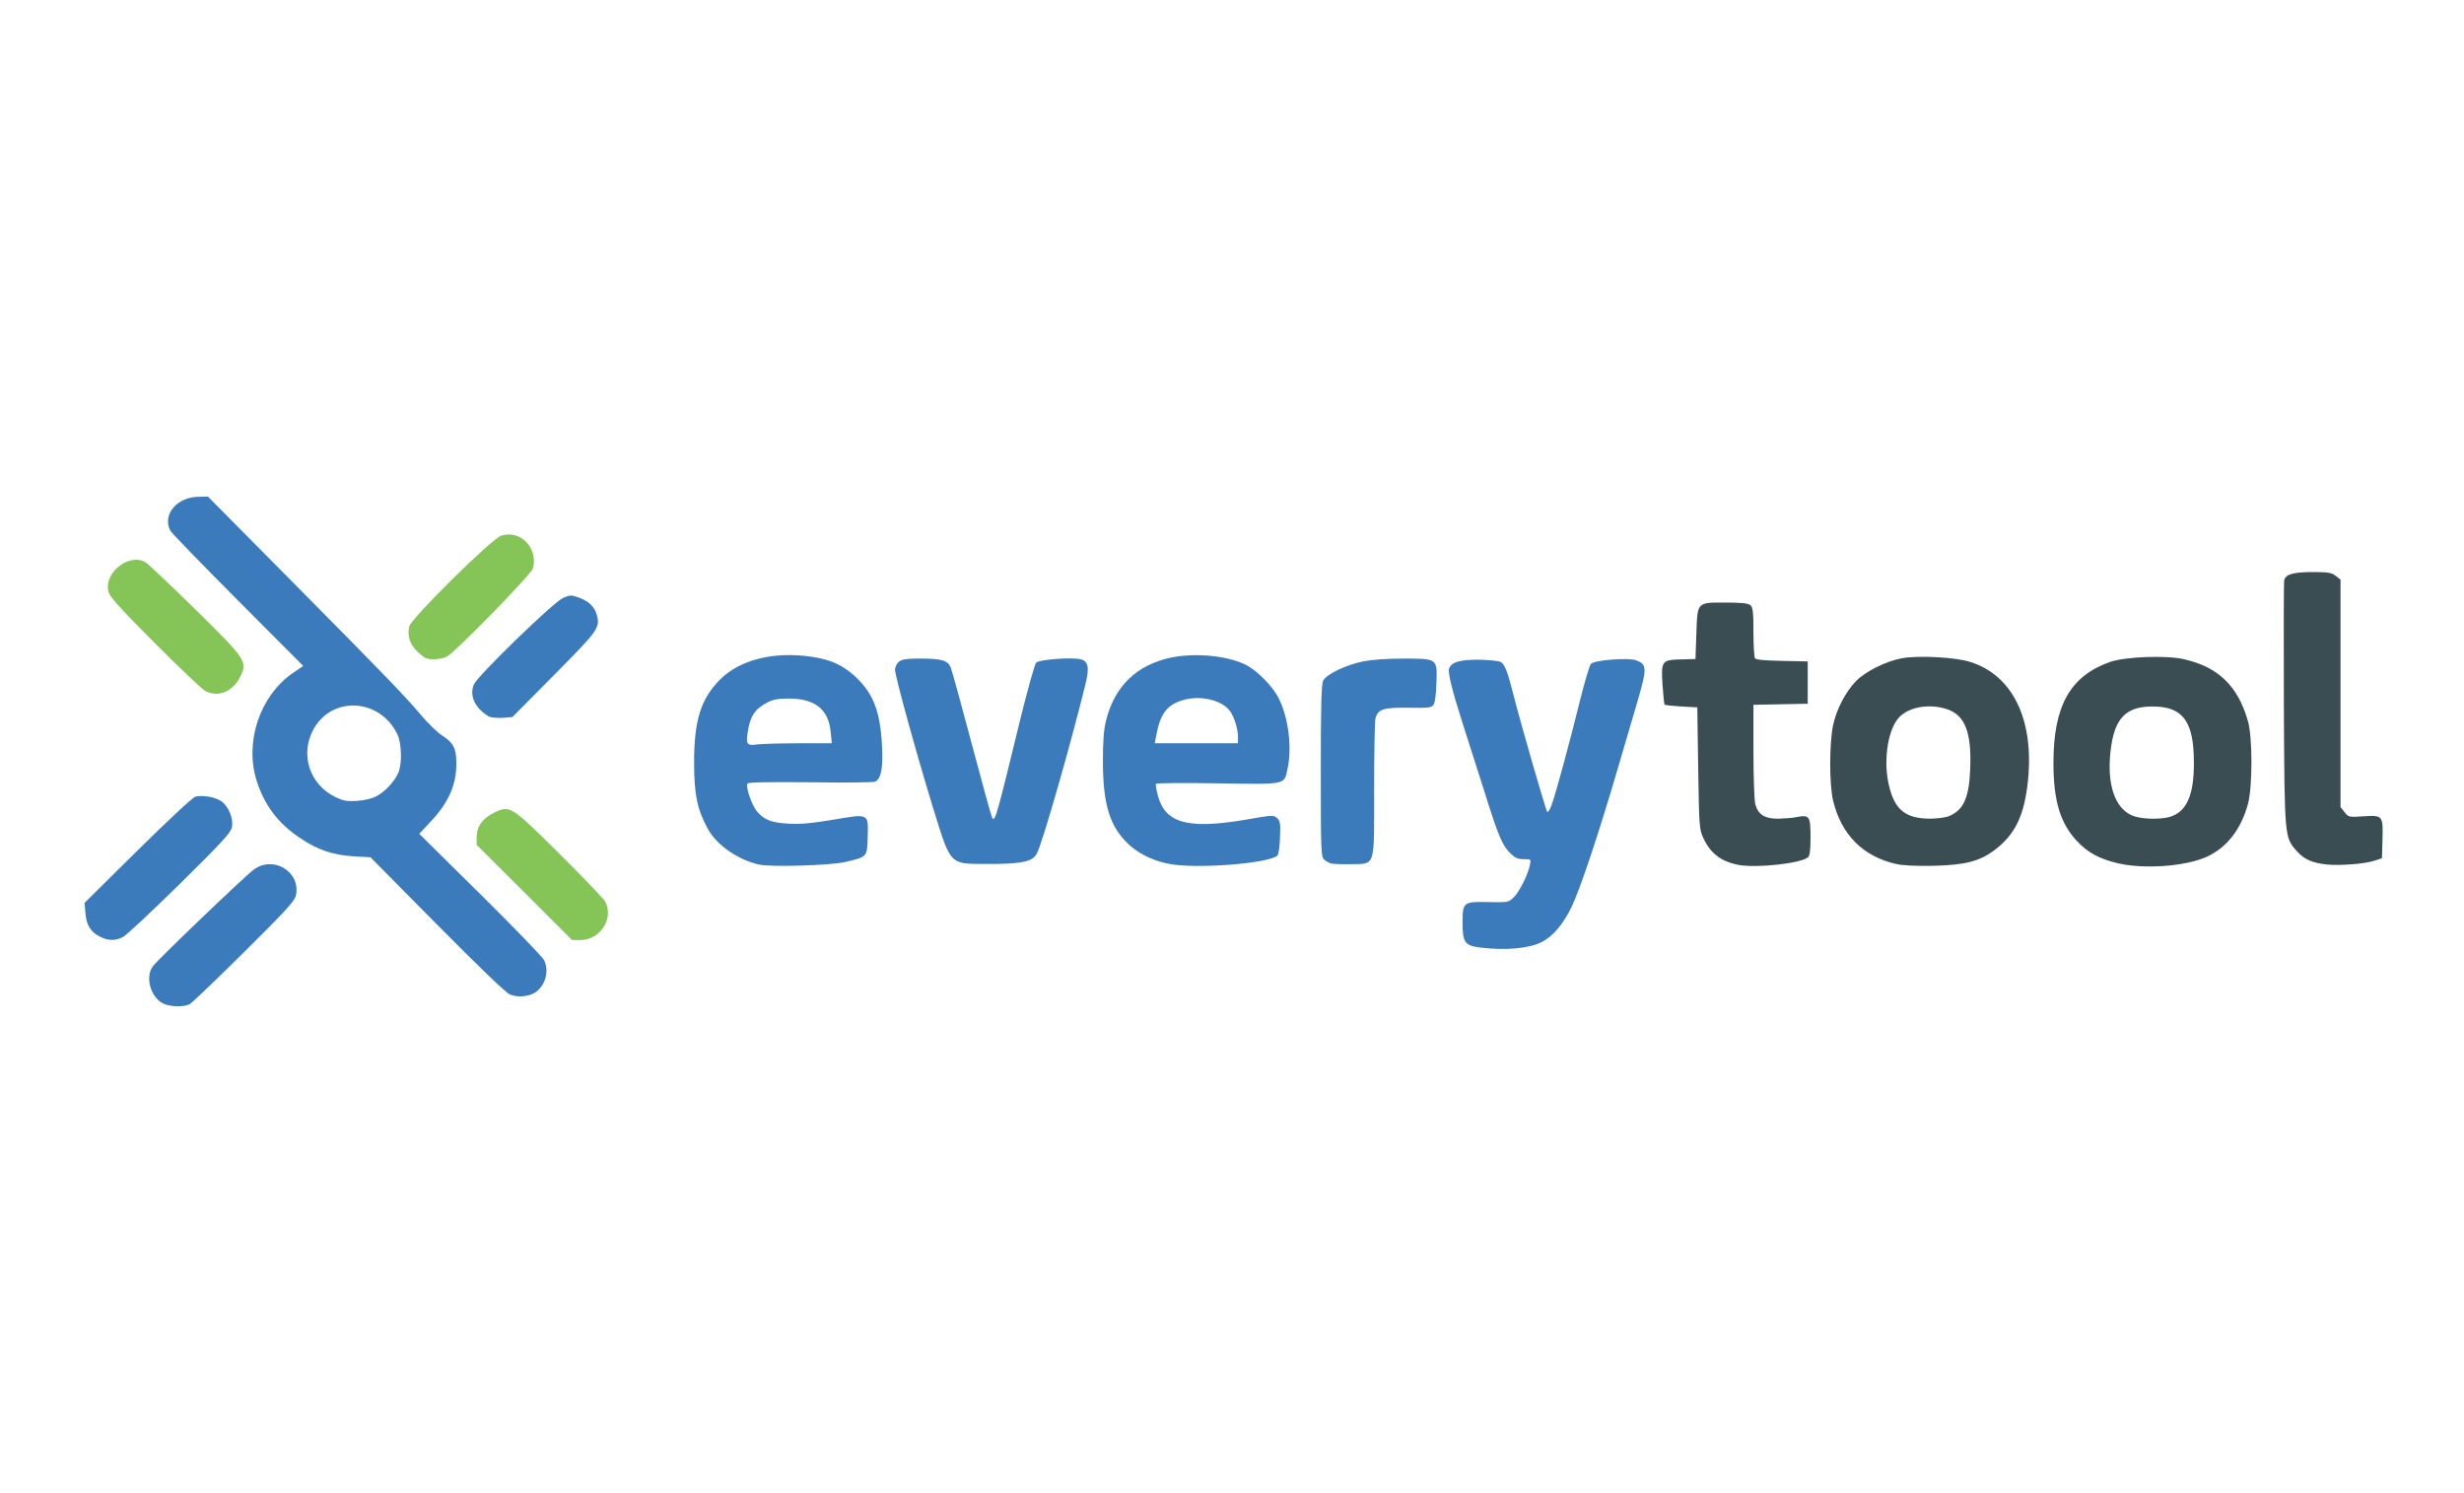 <?xml version="1.0" encoding="UTF-8" standalone="no"?>
<!-- Created with Inkscape (http://www.inkscape.org/) -->

<svg
   width="66mm"
   height="40mm"
   viewBox="0 0 66 40"
   version="1.1"
   id="svg1"
   inkscape:version="1.4.2 (ebf0e94, 2025-05-08)"
   sodipodi:docname="logo(icon).svg"
   inkscape:export-filename="..\png\logo(icon).png"
   inkscape:export-xdpi="96"
   inkscape:export-ydpi="96"
   xmlns:inkscape="http://www.inkscape.org/namespaces/inkscape"
   xmlns:sodipodi="http://sodipodi.sourceforge.net/DTD/sodipodi-0.dtd"
   xmlns="http://www.w3.org/2000/svg"
   xmlns:svg="http://www.w3.org/2000/svg">
  <sodipodi:namedview
     id="namedview1"
     pagecolor="#ffffff"
     bordercolor="#000000"
     borderopacity="0.25"
     inkscape:showpageshadow="2"
     inkscape:pageopacity="0.0"
     inkscape:pagecheckerboard="0"
     inkscape:deskcolor="#d1d1d1"
     inkscape:document-units="mm"
     inkscape:zoom="2.8284271"
     inkscape:cx="131.69864"
     inkscape:cy="44.547727"
     inkscape:window-width="1916"
     inkscape:window-height="2041"
     inkscape:window-x="1911"
     inkscape:window-y="0"
     inkscape:window-maximized="0"
     inkscape:current-layer="layer1" />
  <defs
     id="defs1" />
  <g
     inkscape:label="Layer 1"
     inkscape:groupmode="layer"
     id="layer1">
    <g
       id="g3"
       transform="matrix(1.596,0,0,1.596,-8.2,-11.917)">
      <g
         id="g1">
        <path
           d="m 29.977,23.371 c -0.256,-0.034 -0.293,-0.086 -0.293,-0.417 0,-0.346 0.012,-0.355 0.439,-0.346 0.324,0.006 0.331,0.006 0.42,-0.08 0.096,-0.093 0.238,-0.377 0.272,-0.544 0.019,-0.096 0.019,-0.096 -0.105,-0.096 -0.099,0 -0.145,-0.022 -0.226,-0.099 -0.133,-0.133 -0.201,-0.293 -0.426,-1.013 -0.105,-0.331 -0.269,-0.846 -0.365,-1.143 -0.185,-0.578 -0.259,-0.88 -0.235,-0.945 0.04,-0.108 0.176,-0.148 0.488,-0.148 0.173,0.003 0.34,0.019 0.377,0.037 0.071,0.04 0.12,0.17 0.226,0.593 0.105,0.417 0.531,1.897 0.556,1.924 0.012,0.012 0.043,-0.034 0.071,-0.108 0.062,-0.161 0.303,-1.044 0.485,-1.785 0.074,-0.297 0.154,-0.562 0.176,-0.59 0.056,-0.065 0.633,-0.111 0.766,-0.059 0.176,0.068 0.179,0.13 0.019,0.68 -0.068,0.229 -0.219,0.751 -0.34,1.158 -0.312,1.066 -0.624,1.999 -0.769,2.301 -0.136,0.284 -0.312,0.491 -0.497,0.587 -0.219,0.111 -0.615,0.145 -1.038,0.093 z"
           id="path10-5"
           style="fill:#3b7bbc;stroke-width:0.062" />
        <path
           d="m 17.887,21.981 c -0.358,-0.077 -0.726,-0.331 -0.874,-0.609 -0.173,-0.321 -0.226,-0.568 -0.226,-1.106 0,-0.707 0.111,-1.063 0.432,-1.39 0.331,-0.334 0.899,-0.479 1.535,-0.386 0.324,0.046 0.528,0.139 0.738,0.334 0.3,0.278 0.417,0.575 0.448,1.149 0.022,0.38 -0.015,0.578 -0.12,0.615 -0.037,0.012 -0.528,0.019 -1.09,0.009 -0.723,-0.006 -1.032,0 -1.047,0.022 -0.034,0.056 0.071,0.361 0.158,0.466 0.124,0.145 0.244,0.192 0.537,0.207 0.195,0.012 0.383,-0.006 0.735,-0.065 0.615,-0.105 0.599,-0.111 0.587,0.284 -0.009,0.346 -0.003,0.337 -0.383,0.426 -0.25,0.056 -1.223,0.086 -1.43,0.043 z m 0.655,-2.039 h 0.556 l -0.019,-0.188 c -0.034,-0.38 -0.263,-0.562 -0.701,-0.562 -0.173,0 -0.263,0.015 -0.355,0.062 -0.219,0.114 -0.297,0.232 -0.337,0.51 -0.031,0.198 -0.009,0.222 0.161,0.198 0.077,-0.009 0.389,-0.019 0.695,-0.019 z"
           id="path12-7"
           style="fill:#3b7bbc;stroke-width:0.062" />
        <path
           d="m 24.729,21.962 c -0.293,-0.065 -0.534,-0.195 -0.707,-0.38 -0.272,-0.29 -0.374,-0.652 -0.374,-1.347 0,-0.337 0.015,-0.522 0.053,-0.677 0.145,-0.575 0.513,-0.93 1.087,-1.053 0.402,-0.083 0.917,-0.037 1.239,0.111 0.198,0.093 0.476,0.371 0.578,0.584 0.158,0.321 0.219,0.822 0.142,1.171 -0.059,0.272 -0.006,0.263 -1.171,0.244 -0.565,-0.009 -1.029,-0.006 -1.038,0.009 -0.009,0.015 0.009,0.111 0.037,0.213 0.127,0.451 0.513,0.553 1.483,0.386 0.436,-0.077 0.457,-0.077 0.513,-0.025 0.053,0.049 0.059,0.09 0.049,0.324 -0.003,0.148 -0.025,0.284 -0.04,0.303 -0.142,0.139 -1.418,0.235 -1.85,0.136 z m 1.186,-2.119 c 0,-0.142 -0.059,-0.334 -0.133,-0.439 -0.133,-0.185 -0.494,-0.272 -0.782,-0.188 -0.281,0.08 -0.392,0.232 -0.46,0.612 l -0.022,0.114 h 0.698 0.698 z"
           id="path13-1"
           style="fill:#3b7bbc;stroke-width:0.062" />
        <path
           d="m 21.344,21.959 c -0.226,-0.031 -0.293,-0.124 -0.445,-0.605 -0.309,-0.973 -0.76,-2.598 -0.741,-2.66 0.046,-0.154 0.096,-0.173 0.432,-0.173 0.352,0 0.457,0.031 0.504,0.151 0.028,0.071 0.148,0.513 0.578,2.116 0.059,0.219 0.114,0.408 0.124,0.417 0.046,0.046 0.08,-0.083 0.457,-1.631 0.127,-0.519 0.25,-0.958 0.275,-0.985 0.053,-0.053 0.599,-0.093 0.748,-0.056 0.127,0.031 0.148,0.142 0.08,0.414 -0.25,1.019 -0.717,2.65 -0.816,2.845 -0.065,0.127 -0.213,0.167 -0.67,0.176 -0.229,0.003 -0.466,0 -0.525,-0.009 z"
           id="path15-5"
           style="fill:#3b7bbc;stroke-width:0.062" />
        <path
           d="m 27.475,21.959 c -0.034,-0.009 -0.086,-0.037 -0.114,-0.065 -0.053,-0.043 -0.056,-0.154 -0.056,-1.486 0,-1.078 0.009,-1.458 0.04,-1.517 0.053,-0.105 0.383,-0.266 0.677,-0.324 0.145,-0.028 0.405,-0.046 0.664,-0.046 0.581,0 0.575,-0.003 0.559,0.417 -0.006,0.201 -0.025,0.334 -0.053,0.365 -0.034,0.043 -0.102,0.049 -0.417,0.043 -0.429,-0.006 -0.522,0.025 -0.556,0.198 -0.009,0.053 -0.019,0.587 -0.019,1.186 0,1.319 0.028,1.233 -0.392,1.242 -0.148,0.003 -0.3,-0.003 -0.334,-0.012 z"
           id="path16-2"
           style="fill:#3b7bbc;stroke-width:0.062" />
        <path
           d="m 34.315,21.984 c -0.293,-0.056 -0.47,-0.192 -0.59,-0.451 -0.068,-0.148 -0.071,-0.192 -0.086,-1.174 l -0.015,-1.019 -0.269,-0.015 c -0.145,-0.009 -0.272,-0.022 -0.281,-0.031 -0.006,-0.009 -0.022,-0.154 -0.034,-0.327 -0.025,-0.408 -0.015,-0.423 0.309,-0.432 l 0.244,-0.006 0.015,-0.42 c 0.019,-0.544 0.003,-0.528 0.491,-0.528 0.263,0 0.377,0.012 0.414,0.043 0.043,0.034 0.053,0.108 0.053,0.448 0,0.222 0.012,0.42 0.025,0.442 0.015,0.028 0.158,0.04 0.454,0.046 l 0.432,0.009 v 0.355 0.355 l -0.454,0.009 -0.457,0.009 v 0.778 c 0,0.439 0.015,0.828 0.031,0.893 0.049,0.173 0.158,0.241 0.383,0.241 0.102,-0.003 0.247,-0.012 0.315,-0.028 0.21,-0.04 0.229,-0.015 0.229,0.334 0,0.229 -0.012,0.315 -0.043,0.343 -0.127,0.102 -0.853,0.182 -1.165,0.127 z"
           id="path18-6"
           style="fill:#3a4d52;stroke-width:0.062" />
        <path
           d="m 36.956,21.968 c -0.553,-0.127 -0.914,-0.491 -1.053,-1.06 -0.065,-0.275 -0.065,-0.958 0,-1.27 0.059,-0.272 0.207,-0.553 0.383,-0.738 0.158,-0.161 0.5,-0.334 0.766,-0.383 0.278,-0.053 0.911,-0.019 1.158,0.062 0.707,0.226 1.066,0.964 0.964,1.983 -0.059,0.587 -0.213,0.911 -0.562,1.174 -0.253,0.188 -0.491,0.25 -1.019,0.263 -0.303,0.006 -0.51,-0.003 -0.636,-0.031 z m 0.893,-0.803 c 0.244,-0.102 0.337,-0.309 0.355,-0.791 0.025,-0.612 -0.086,-0.899 -0.383,-1.001 -0.293,-0.099 -0.63,-0.046 -0.803,0.127 -0.188,0.188 -0.275,0.701 -0.185,1.118 0.093,0.432 0.272,0.587 0.692,0.59 0.124,0 0.269,-0.019 0.324,-0.043 z"
           id="path19-1"
           style="fill:#3a4d52;stroke-width:0.062" />
        <path
           d="m 40.666,21.953 c -0.303,-0.074 -0.488,-0.176 -0.667,-0.365 -0.284,-0.3 -0.398,-0.677 -0.398,-1.316 0,-0.955 0.278,-1.455 0.945,-1.693 0.253,-0.09 0.955,-0.117 1.251,-0.046 0.578,0.133 0.902,0.454 1.069,1.041 0.077,0.275 0.077,1.1 0,1.384 -0.114,0.426 -0.355,0.735 -0.686,0.887 -0.361,0.167 -1.075,0.216 -1.514,0.108 z m 0.887,-0.775 c 0.281,-0.08 0.408,-0.365 0.405,-0.911 0,-0.695 -0.185,-0.942 -0.695,-0.942 -0.454,0 -0.643,0.204 -0.704,0.751 -0.062,0.547 0.068,0.945 0.352,1.075 0.142,0.065 0.457,0.077 0.643,0.028 z"
           id="path20-4"
           style="fill:#3a4d52;stroke-width:0.062" />
        <path
           d="m 44.187,21.977 c -0.241,-0.025 -0.38,-0.086 -0.5,-0.222 -0.21,-0.238 -0.207,-0.216 -0.219,-2.462 -0.003,-1.112 -0.003,-2.051 0.006,-2.088 0.025,-0.099 0.151,-0.136 0.479,-0.136 0.259,0 0.315,0.009 0.386,0.065 l 0.08,0.062 v 1.909 1.909 l 0.068,0.086 c 0.065,0.083 0.071,0.086 0.324,0.068 0.318,-0.019 0.324,-0.012 0.312,0.402 l -0.009,0.303 -0.124,0.04 c -0.167,0.056 -0.575,0.086 -0.803,0.065 z"
           id="path21-2"
           style="fill:#3a4d52;stroke-width:0.062" />
      </g>
      <g
         id="g85"
         transform="matrix(0.062,0,0,0.062,-7.57,-2.485)">
        <path
           d="m 249.15,432.2 c -3.45,-1.7 -4.95,-7.2 -2.8,-10.1 1.4,-1.9 24.95,-24.45 27.35,-26.2 5.4,-3.9 12.8,0.75 11.35,7.1 -0.3,1.45 -3,4.35 -14,15.25 -7.5,7.45 -14.1,13.75 -14.7,14.1 -1.55,0.85 -5.3,0.75 -7.2,-0.15 z"
           id="path8-4"
           style="fill:#3b7bbc" />
        <path
           d="m 343,429.75 c -1.1,-0.45 -8.45,-7.55 -19.75,-18.95 l -18,-18.2 -4.5,-0.25 C 295.1,392 291,390.65 286.2,387.4 c -6,-4 -9.7,-8.95 -11.8,-15.65 -3.25,-10.45 0.95,-22.9 9.8,-29 l 2.85,-1.95 -17.7,-17.75 c -9.75,-9.8 -18,-18.3 -18.3,-18.9 -2.2,-4.35 1.85,-9.15 7.8,-9.15 l 2.4,-0.05 20.7,20.9 c 27.1,27.35 32.6,33.05 36.9,38.15 1.95,2.35 4.6,4.9 5.9,5.7 2.95,1.9 3.75,3.45 3.75,7.45 0,5.95 -2.1,10.65 -7.05,15.9 l -3,3.2 16.45,16.25 c 9.05,8.95 16.85,17 17.35,17.95 1.45,2.9 0.35,6.95 -2.4,8.75 -1.75,1.15 -4.85,1.4 -6.85,0.55 z M 306.8,376.1 c 2.35,-1.2 5,-4.05 6,-6.4 1.05,-2.5 0.9,-8 -0.3,-10.45 -4.7,-9.7 -17.7,-10.45 -22.7,-1.25 -3.65,6.7 -1.1,14.8 5.85,18.25 2.2,1.05 3.1,1.25 5.85,1.1 2,-0.15 4.05,-0.6 5.3,-1.25 z"
           id="path9-5"
           style="fill:#3b7bbc" />
        <path
           d="m 232.05,414.1 c -2.55,-1.25 -3.7,-3.15 -3.95,-6.35 l -0.25,-2.8 14.4,-14.25 c 8.1,-8 14.9,-14.35 15.6,-14.5 2,-0.5 5.45,0.1 7.05,1.25 1.95,1.35 3.3,4.7 2.85,7 -0.3,1.5 -2.6,4 -14.15,15.4 -7.65,7.5 -14.55,14 -15.45,14.4 -2.05,1 -4,0.95 -6.1,-0.15 z"
           id="path11-1"
           style="fill:#3b7bbc" />
        <path
           d="m 337.25,354.45 c -3.75,-2.2 -5.35,-5.75 -3.95,-8.75 1.2,-2.45 21.4,-22.1 24,-23.25 1.95,-0.9 2.25,-0.9 4.25,-0.2 2.75,1 4.3,2.45 4.95,4.65 0.95,3.55 0.55,4.15 -11.5,16.3 l -11.35,11.45 -2.7,0.2 c -1.5,0.1 -3.15,-0.1 -3.7,-0.4 z"
           id="path17-7"
           style="fill:#3b7bbc" />
        <path
           d="M 346.9,402.1 334,389.25 v -2.2 c 0,-2.8 1.65,-5.05 4.75,-6.55 4.25,-2.05 4.5,-1.9 17.65,11.15 6.45,6.4 12,12.2 12.4,12.95 2.4,4.6 -1.35,10.4 -6.75,10.4 h -2.25 z"
           id="path26-1"
           style="fill:#85c456" />
        <path
           d="m 260.5,347.55 c -0.95,-0.55 -7.2,-6.45 -13.85,-13.15 -10.15,-10.2 -12.1,-12.45 -12.4,-14 -0.95,-5.15 5.9,-10.3 10.2,-7.6 0.8,0.55 6.85,6.25 13.45,12.75 13.65,13.45 14.1,14.05 12.15,18.05 -2,4.2 -6.1,5.85 -9.55,3.95 z"
           id="path27-6"
           style="fill:#85c456" />
        <path
           d="m 318.15,337.1 c -2.2,-2 -3,-4.35 -2.4,-7 0.45,-2.15 22.3,-23.7 24.85,-24.55 5.2,-1.7 10.05,3.25 8.65,8.8 -0.35,1.55 -21.05,22.75 -23.35,23.95 -0.75,0.4 -2.35,0.7 -3.55,0.7 -1.85,0 -2.5,-0.3 -4.2,-1.9 z"
           id="path28"
           style="fill:#85c456" />
      </g>
    </g>
  </g>
</svg>

